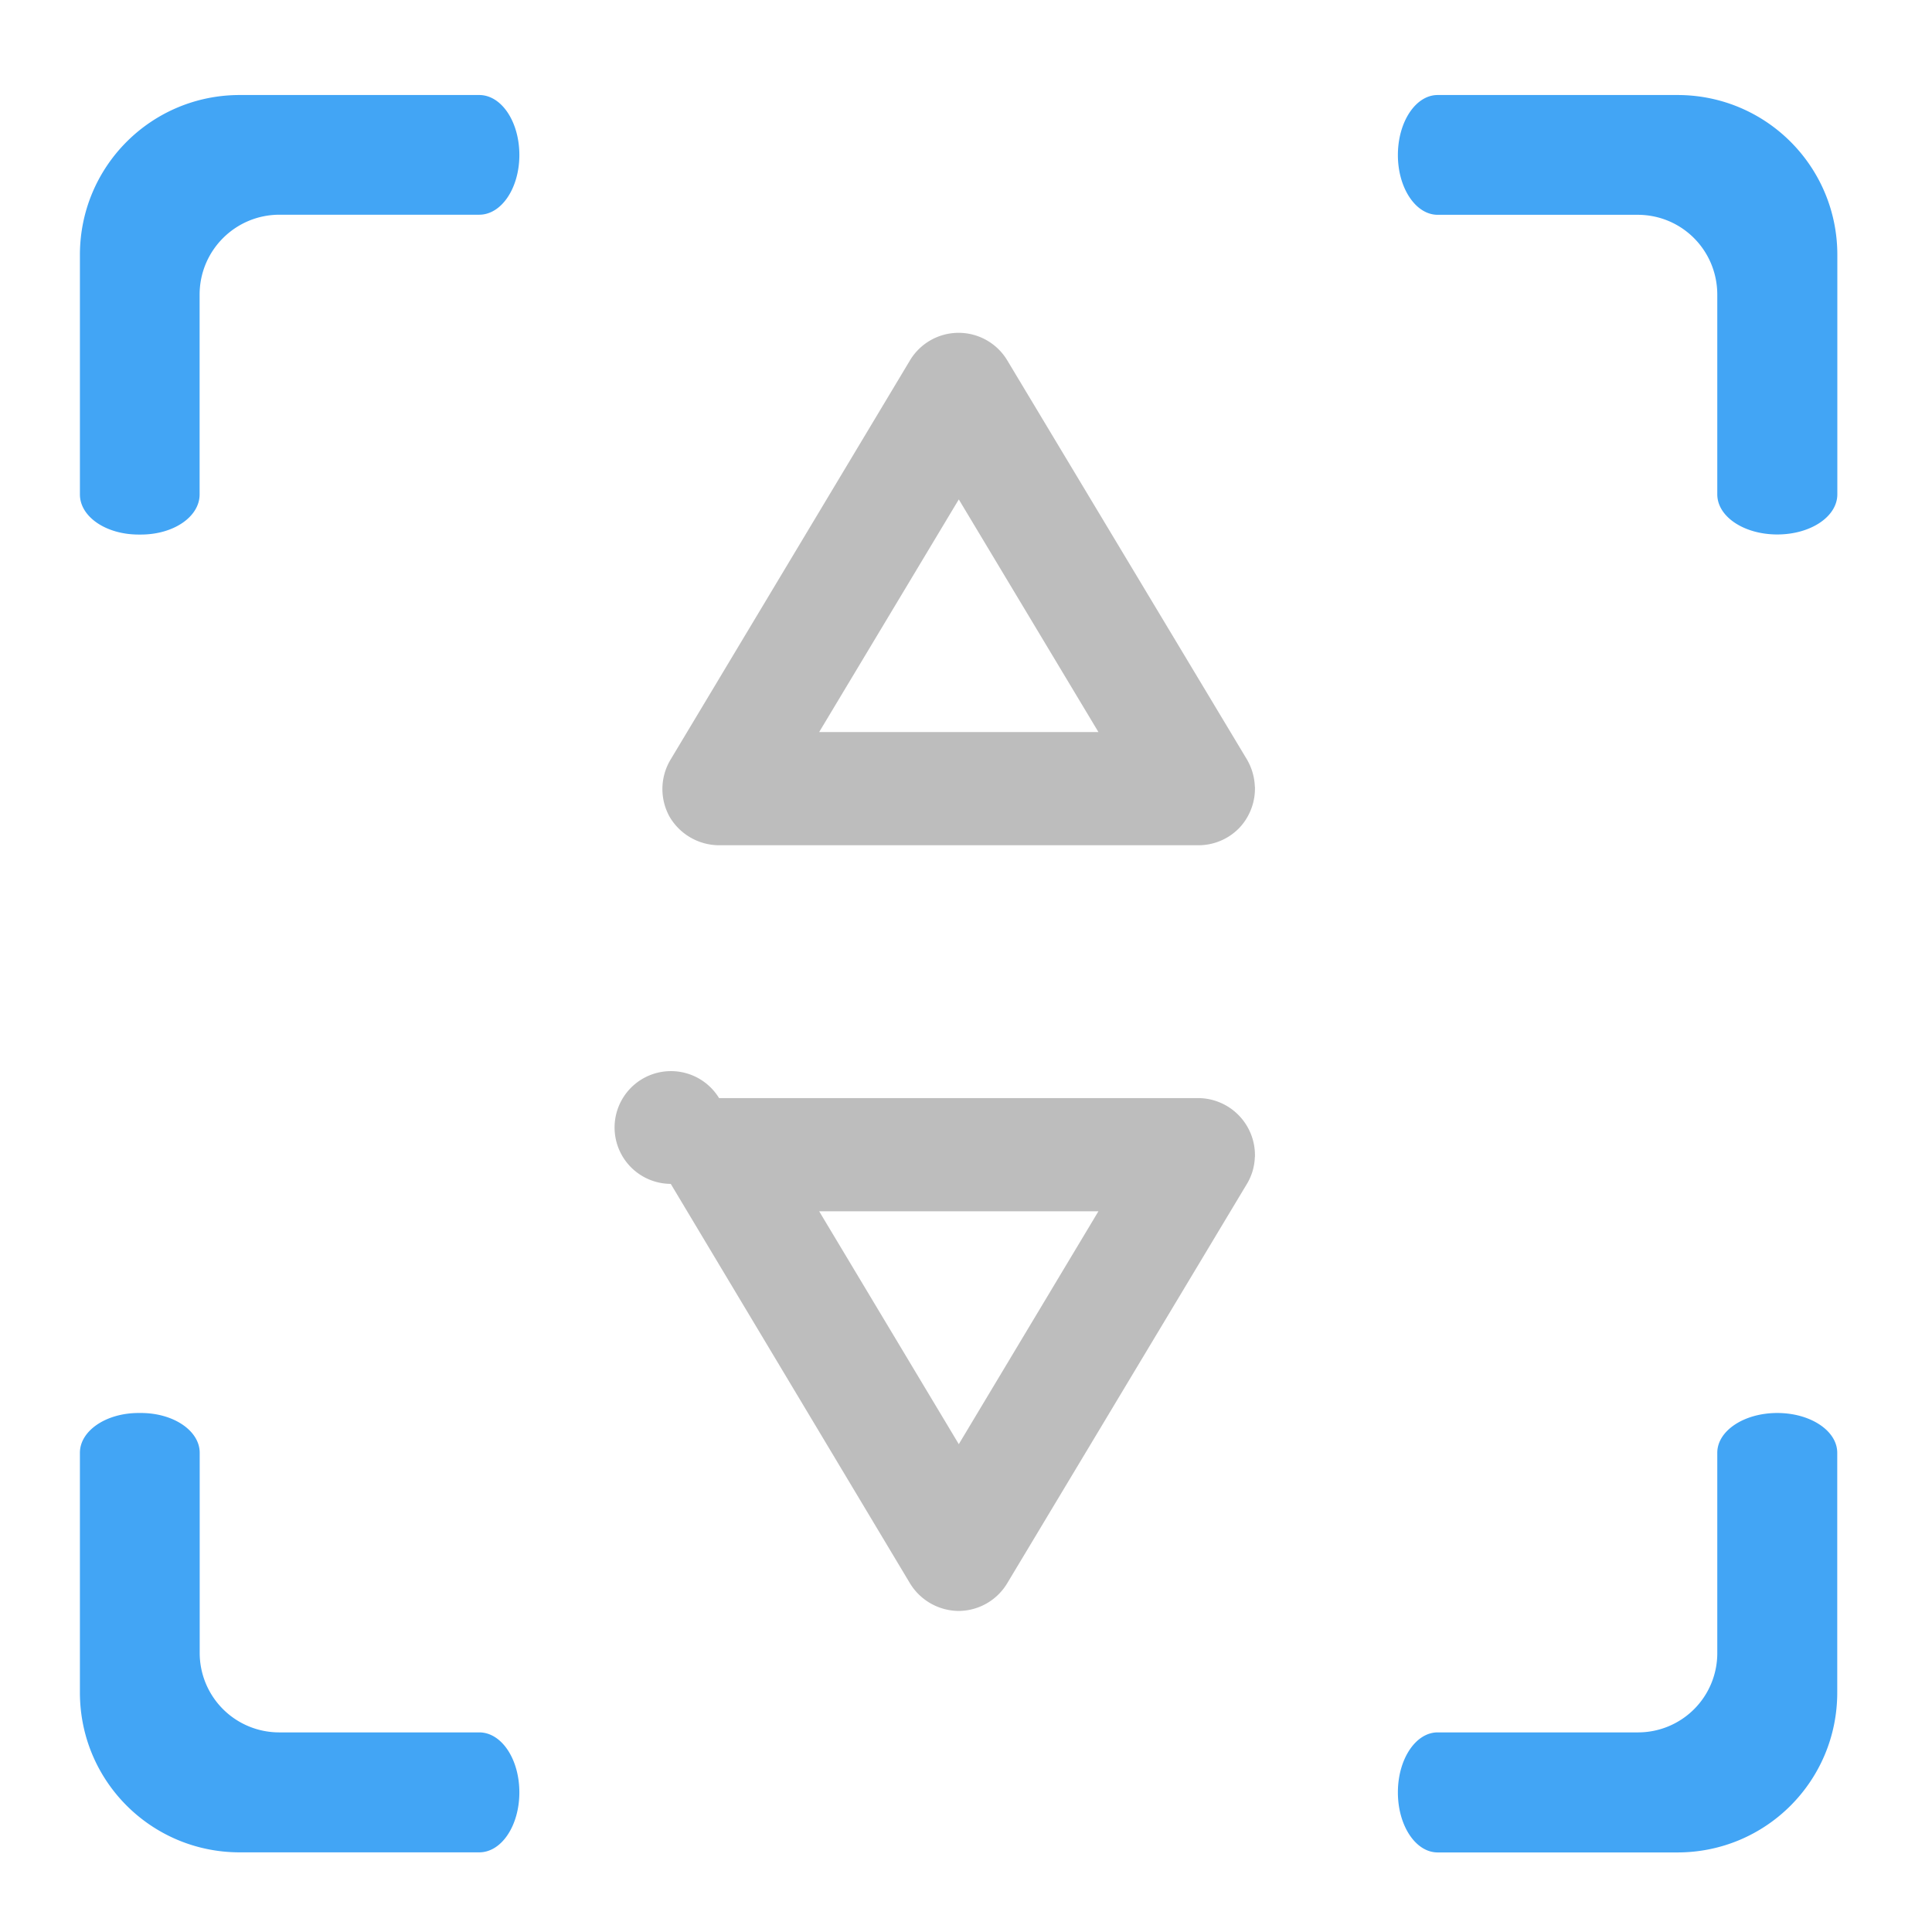 <svg xmlns="http://www.w3.org/2000/svg" width="22pt" height="22pt" viewBox="0 0 22 22"><path d="M2.73 1.082c-1.007 0-1.82.813-1.82 1.82V5.63c0 .254.297.457.668.457h.027c.372 0 .668-.203.668-.457V3.355c0-.503.407-.91.91-.91h2.274c.254 0 .457-.304.457-.68 0-.378-.203-.683-.457-.683zm13.641 0c-.25 0-.453.305-.453.684 0 .375.203.68.453.68h2.277c.504 0 .907.406.907.91v2.273c0 .254.304.457.683.457.38 0 .684-.203.684-.457V2.902c0-1.007-.813-1.82-1.82-1.82zM1.578 16.09c-.371 0-.668.203-.668.453v2.73c0 1.008.813 1.82 1.82 1.82h2.727c.254 0 .457-.304.457-.683 0-.379-.203-.683-.457-.683H3.184a.905.905 0 0 1-.91-.907v-2.277c0-.25-.297-.453-.669-.453zm18.66 0c-.379 0-.683.203-.683.453v2.277a.902.902 0 0 1-.907.907h-2.277c-.25 0-.453.304-.453.683 0 .38.203.684.453.684h2.73c1.008 0 1.82-.813 1.82-1.82v-2.731c0-.25-.304-.453-.683-.453zm0 0" fill="#42a5f5" fill-opacity=".997"/><path d="M14.29 8.957a.653.653 0 0 1-.18.473.647.647 0 0 1-.465.195H8.188a.656.656 0 0 1-.563-.324.65.65 0 0 1 .012-.653l2.726-4.546a.646.646 0 0 1 1.106 0l2.73 4.546c.055.094.086.2.09.309zm-1.782-.621l-1.59-2.649-1.59 2.649zm0 0M14.29 13.176a.65.65 0 0 0-.645-.672H8.188a.642.642 0 1 0-.55.977l2.725 4.55a.654.654 0 0 0 .555.313.648.648 0 0 0 .55-.313l2.731-4.55a.63.63 0 0 0 .09-.305zm-1.782.617l-1.59 2.652-1.59-2.652zm0 0" fill="#bdbdbd"/></svg>
